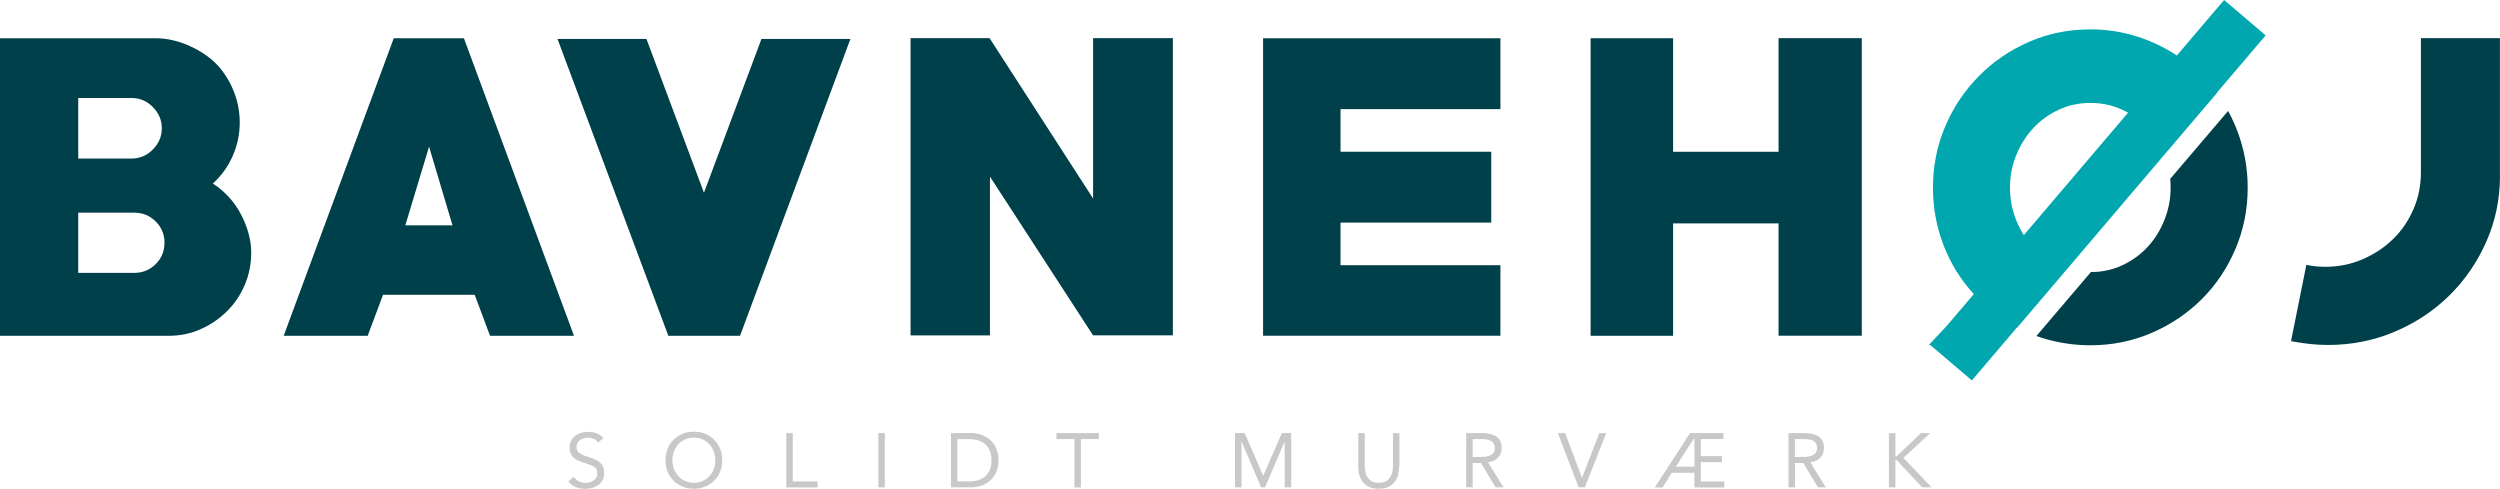 <?xml version="1.0" encoding="utf-8"?>
<!-- Generator: Adobe Illustrator 19.1.0, SVG Export Plug-In . SVG Version: 6.00 Build 0)  -->
<svg version="1.1" id="Layer_1" xmlns="http://www.w3.org/2000/svg" xmlns:xlink="http://www.w3.org/1999/xlink" x="0px" y="0px"
	 viewBox="0 0 3243.1 634" enable-background="new 0 0 3243.1 634" xml:space="preserve">
<g>
	<path fill="#00404A" d="M218.9,435.6H0v-386h202c7.3,0,14.8,0.9,22.6,2.7c7.8,1.8,15.4,4.5,22.9,8c7.5,3.5,14.4,7.5,20.9,12.2
		c6.5,4.6,12,9.8,16.7,15.4c8.3,10,14.7,21.1,19.2,33.3c4.5,12.3,6.7,24.9,6.7,37.8c0,14.9-3,29.3-9,43c-6,13.8-14.6,25.8-25.9,36.1
		c7.3,4.6,14,10.3,20.2,16.9c6.1,6.6,11.4,13.9,15.7,21.9c4.3,8,7.7,16.3,10.2,25.1c2.5,8.8,3.7,17.3,3.7,25.6
		c0,14.6-2.7,28.4-8.2,41.5c-5.5,13.1-13.1,24.5-22.9,34.3c-9.8,9.8-21.1,17.6-34.1,23.4C247.7,432.7,233.8,435.6,218.9,435.6z
		 M170.6,127.1h-69.1v78.6h69.1c10.6,0,19.8-3.9,27.6-11.7c7.8-7.8,11.7-17,11.7-27.6c0-10.6-3.9-19.8-11.7-27.6
		C190.5,131,181.2,127.1,170.6,127.1z M174.1,275.9h-72.6V354h72.6c10.9,0,20.2-3.8,27.9-11.4c7.6-7.6,11.4-16.9,11.4-27.9
		c0-10.6-3.8-19.7-11.4-27.4C194.3,279.7,185.1,275.9,174.1,275.9z"/>
	<path fill="#00404A" d="M635.7,435.6l-19.9-53.2H496.9L477,435.6H368l142.8-386h91l142.8,386H635.7z M556.6,190.3l-30.8,102h61.2
		L556.6,190.3z"/>
	<path fill="#00404A" d="M960,435.6h-93L723.2,50.5h115.4L913.2,250l74.6-199.5h115.4L960,435.6z"/>
	<path fill="#00404A" d="M1418,435.1l-133.8-206v206h-103V49.5h102.5L1418,257.5V49.5h103.5v385.5H1418z"/>
	<path fill="#00404A" d="M1638.5,435.6v-386h307.9v92H1739v55.2h195.5v92H1739V344h207.4v91.5H1638.5z"/>
	<path fill="#00404A" d="M2307.2,435.6V289.8h-136.8v145.8h-107v-386h107v147.3h136.8V49.5h108v386H2307.2z"/>
	<path fill="#00404A" d="M3243.1,227.6c0,30.5-5.9,59.1-17.7,85.8c-11.8,26.7-27.8,50-48,69.9c-20.2,19.9-43.9,35.6-70.9,47
		c-27,11.4-55.8,17.2-86.3,17.2c-7.6,0-15.3-0.4-23.1-1.2c-7.8-0.8-16.2-2.1-25.1-3.7l19.9-99c5,1,9.4,1.7,13.4,2
		c4,0.3,7.8,0.5,11.4,0.5c16.9,0,32.9-3.2,48-9.7c15.1-6.5,28.3-15.2,39.5-26.1c11.3-10.9,20.1-23.9,26.6-38.8
		c6.5-14.9,9.7-30.8,9.7-47.8V49.5h102.5V227.6z"/>
	<path fill="#00404A" d="M2890.4,143.9l-75.1,88.1c0.4,3.8,0.5,7.6,0.5,11.5c0,14.6-2.7,28.5-8,41.8c-5.3,13.3-12.5,24.9-21.6,34.8
		c-9.1,9.9-20.1,17.9-32.8,23.9c-12.6,5.9-26.3,8.9-41,8.9l-70.7,83c4.1,1.5,8.3,2.8,12.5,4c18.6,5.3,37.8,8,57.7,8
		c28.2,0,54.7-5.4,79.6-16.2c24.9-10.8,46.5-25.4,64.9-43.8c18.4-18.4,32.9-40,43.5-64.9c10.6-24.9,15.9-51.4,15.9-79.6
		c0-24.9-4.3-48.9-12.9-72.1C2899.4,161.9,2895.2,152.7,2890.4,143.9z"/>
	<path fill="#00A7AF" d="M2807.7,200.7l68-79.8c-0.1-0.1-0.1-0.2-0.2-0.3l63.6-74.7L2885.2,0l-61.3,72
		c-16.1-10.6-33.4-18.9-51.8-24.7c-19.6-6.1-39.6-9.2-60.2-9.2c-28.5,0-55.1,5.4-79.8,16.2c-24.7,10.8-46.4,25.5-64.9,44.3
		c-18.6,18.7-33.2,40.5-43.8,65.4c-10.6,24.9-15.9,51.4-15.9,79.6c0,25.9,4.6,50.8,13.9,74.9c9,23.3,22,44.3,39.1,63l-34.8,40.9
		l-23.6,25.2h2.2l-0.1,0.1l53.8,45.8l58.5-68.7c0.1,0.1,0.2,0.1,0.3,0.2l64.7-76L2807.7,200.7z M2607.4,243.5
		c0-14.6,2.6-28.5,8-41.8c5.3-13.3,12.6-25,21.9-35.1c9.3-10.1,20.3-18.2,33.1-24.1c12.8-6,26.6-9,41.5-9c17.4,0,33.6,4.2,48.7,12.7
		L2625.4,305C2613.4,286.1,2607.4,265.6,2607.4,243.5z"/>
</g>
<g>
	<path fill="#C8C8C8" d="M775.8,574.2c-1.4-2.3-3.2-3.9-5.6-4.9c-2.3-1-4.7-1.5-7.3-1.5c-1.9,0-3.7,0.2-5.5,0.7
		c-1.8,0.5-3.4,1.2-4.8,2.1c-1.4,0.9-2.6,2.2-3.4,3.7c-0.9,1.5-1.3,3.3-1.3,5.4c0,1.6,0.2,3,0.7,4.2c0.5,1.2,1.3,2.3,2.4,3.3
		c1.1,1,2.7,1.9,4.6,2.8c1.9,0.9,4.3,1.7,7.1,2.6c2.7,0.9,5.4,1.8,7.9,2.8c2.6,1,4.8,2.3,6.8,3.8c2,1.5,3.5,3.4,4.7,5.7
		c1.2,2.3,1.7,5.2,1.7,8.6c0,3.5-0.7,6.6-2.1,9.2c-1.4,2.6-3.2,4.7-5.5,6.4c-2.3,1.7-4.9,3-7.9,3.8c-3,0.8-6.1,1.2-9.3,1.2
		c-2.1,0-4.1-0.2-6.2-0.5c-2.1-0.4-4-0.9-5.9-1.7c-1.9-0.8-3.7-1.8-5.3-3c-1.7-1.2-3.1-2.7-4.3-4.5l7.2-5.9c1.5,2.6,3.6,4.5,6.4,5.9
		c2.7,1.3,5.6,2,8.7,2c1.8,0,3.6-0.3,5.4-0.8c1.8-0.5,3.5-1.3,4.9-2.3c1.5-1,2.7-2.3,3.6-3.8c0.9-1.5,1.4-3.3,1.4-5.3
		c0-2.2-0.4-4-1.1-5.3c-0.7-1.4-1.9-2.5-3.4-3.5c-1.5-1-3.4-1.9-5.8-2.7c-2.3-0.8-5-1.7-8.2-2.8c-2.5-0.8-4.8-1.7-7-2.7
		c-2.1-1-4-2.3-5.5-3.8c-1.6-1.5-2.8-3.3-3.7-5.4c-0.9-2.1-1.3-4.6-1.3-7.5c0-3.4,0.7-6.3,2-8.9c1.3-2.5,3.1-4.6,5.4-6.3
		c2.3-1.7,4.8-3,7.7-3.8c2.9-0.9,5.8-1.3,9-1.3c4,0,7.6,0.6,10.9,1.8c3.3,1.2,6.2,3.4,8.8,6.4L775.8,574.2z"/>
	<path fill="#C8C8C8" d="M900.1,634c-5.4,0-10.3-0.9-14.8-2.8c-4.5-1.9-8.4-4.4-11.6-7.7c-3.3-3.3-5.8-7.2-7.7-11.7
		c-1.8-4.5-2.7-9.5-2.7-14.8c0-5.3,0.9-10.2,2.7-14.8c1.8-4.5,4.4-8.5,7.7-11.7c3.3-3.3,7.2-5.9,11.6-7.7c4.5-1.9,9.4-2.8,14.8-2.8
		c5.4,0,10.3,0.9,14.8,2.8c4.5,1.9,8.4,4.4,11.6,7.7c3.3,3.3,5.8,7.2,7.7,11.7c1.8,4.5,2.7,9.5,2.7,14.8c0,5.3-0.9,10.2-2.7,14.8
		c-1.8,4.5-4.4,8.5-7.7,11.7c-3.3,3.3-7.2,5.9-11.6,7.7C910.4,633.1,905.4,634,900.1,634z M900.1,626.3c4.1,0,7.9-0.8,11.3-2.3
		c3.4-1.5,6.3-3.6,8.8-6.3c2.5-2.7,4.4-5.8,5.7-9.3c1.4-3.5,2-7.3,2-11.4c0-4-0.7-7.8-2-11.4c-1.4-3.5-3.3-6.7-5.7-9.3
		c-2.5-2.7-5.4-4.7-8.8-6.3c-3.4-1.5-7.2-2.3-11.3-2.3c-4.1,0-7.9,0.8-11.3,2.3c-3.4,1.5-6.4,3.6-8.8,6.3c-2.5,2.7-4.4,5.8-5.7,9.3
		c-1.4,3.5-2,7.3-2,11.4c0,4,0.7,7.8,2,11.4c1.4,3.6,3.3,6.7,5.7,9.3c2.5,2.7,5.4,4.7,8.8,6.3C892.2,625.5,896,626.3,900.1,626.3z"
		/>
	<path fill="#C8C8C8" d="M1020,561.8h8.4v62.7h32.2v7.8H1020V561.8z"/>
	<path fill="#C8C8C8" d="M1139.4,561.8h8.4v70.4h-8.4V561.8z"/>
	<path fill="#C8C8C8" d="M1233.6,561.8h27.1c2.3,0,4.8,0.3,7.4,0.8c2.6,0.5,5.2,1.4,7.7,2.5c2.6,1.2,5,2.7,7.4,4.5
		c2.4,1.9,4.4,4.1,6.2,6.7c1.8,2.6,3.2,5.6,4.3,9.1c1.1,3.4,1.6,7.3,1.6,11.6c0,4.3-0.5,8.2-1.6,11.6c-1.1,3.4-2.5,6.4-4.3,9.1
		c-1.8,2.6-3.9,4.9-6.2,6.7c-2.4,1.9-4.8,3.4-7.4,4.5c-2.6,1.2-5.1,2-7.7,2.5c-2.6,0.5-5,0.8-7.4,0.8h-27.1V561.8z M1241.9,624.5
		h15.9c4,0,7.8-0.5,11.2-1.6c3.4-1.1,6.4-2.7,9-4.9c2.5-2.2,4.5-5.1,6-8.5c1.5-3.4,2.2-7.6,2.2-12.4c0-4.8-0.7-9-2.2-12.4
		c-1.5-3.5-3.5-6.3-6-8.5c-2.5-2.2-5.5-3.9-9-4.9c-3.4-1.1-7.2-1.6-11.2-1.6h-15.9V624.5z"/>
	<path fill="#C8C8C8" d="M1425.5,569.6h-23.3v62.7h-8.4v-62.7h-23.3v-7.8h54.9V569.6z"/>
	<path fill="#C8C8C8" d="M1602.3,561.8h12.4l23.9,55.2h0.2l24.1-55.2h12.1v70.4h-8.4v-59.1h-0.2l-25.3,59.1h-5.1l-25.3-59.1h-0.2
		v59.1h-8.4V561.8z"/>
	<path fill="#C8C8C8" d="M1815,605.4c0,3.8-0.5,7.5-1.4,10.9c-1,3.5-2.5,6.5-4.6,9.1c-2.1,2.6-4.8,4.7-8.2,6.3
		c-3.4,1.6-7.5,2.3-12.3,2.3c-4.8,0-9-0.8-12.3-2.3c-3.4-1.6-6.1-3.6-8.2-6.3c-2.1-2.6-3.6-5.7-4.6-9.1c-1-3.4-1.4-7.1-1.4-10.9
		v-43.6h8.4v42.4c0,2.9,0.3,5.6,0.9,8.3c0.6,2.7,1.6,5,3,7.1c1.4,2.1,3.2,3.7,5.6,4.9c2.3,1.2,5.2,1.8,8.8,1.8
		c3.5,0,6.4-0.6,8.8-1.8c2.3-1.2,4.2-2.9,5.6-4.9c1.4-2.1,2.4-4.4,3-7.1c0.6-2.7,0.9-5.4,0.9-8.3v-42.4h8.4V605.4z"/>
	<path fill="#C8C8C8" d="M1901.9,561.8h18c3.4,0,6.7,0.2,10.1,0.6c3.3,0.4,6.4,1.3,9,2.6c2.7,1.3,4.8,3.3,6.5,5.8
		c1.7,2.6,2.5,6,2.5,10.4c0,5.2-1.6,9.4-4.7,12.5c-3.1,3.2-7.4,5.2-12.9,6.1l20,32.4h-10.2l-19.1-31.6h-10.7v31.6h-8.4V561.8z
		 M1910.3,592.8h7.5c2.3,0,4.7-0.1,7.2-0.2c2.5-0.1,4.8-0.6,6.9-1.3c2.1-0.7,3.8-1.9,5.2-3.4c1.4-1.6,2-3.8,2-6.7
		c0-2.5-0.5-4.5-1.5-6.1c-1-1.5-2.3-2.7-3.9-3.5c-1.6-0.8-3.5-1.4-5.5-1.6c-2-0.3-4.1-0.4-6.1-0.4h-11.7V592.8z"/>
	<path fill="#C8C8C8" d="M2020.9,561.8h9.5l21.7,57.9h0.2l22.4-57.9h8.9l-27.6,70.4h-8.1L2020.9,561.8z"/>
	<path fill="#C8C8C8" d="M2192.4,561.8h43.3v7.8h-29.3v22.1h27.5v7.8h-27.5v25.1h30.4v7.8h-38.8v-19.1h-29.2l-12.2,19.1h-10
		L2192.4,561.8z M2198.1,569.6h-1.2l-23,35.8h24.2V569.6z"/>
	<path fill="#C8C8C8" d="M2320,561.8h18c3.4,0,6.7,0.2,10.1,0.6c3.3,0.4,6.4,1.3,9,2.6c2.7,1.3,4.8,3.3,6.5,5.8
		c1.7,2.6,2.5,6,2.5,10.4c0,5.2-1.6,9.4-4.7,12.5c-3.1,3.2-7.4,5.2-12.9,6.1l20,32.4h-10.2l-19.1-31.6h-10.7v31.6h-8.4V561.8z
		 M2328.3,592.8h7.5c2.3,0,4.7-0.1,7.2-0.2c2.5-0.1,4.8-0.6,6.9-1.3c2.1-0.7,3.8-1.9,5.2-3.4c1.4-1.6,2-3.8,2-6.7
		c0-2.5-0.5-4.5-1.5-6.1c-1-1.5-2.3-2.7-3.9-3.5c-1.6-0.8-3.5-1.4-5.5-1.6s-4.1-0.4-6.1-0.4h-11.7V592.8z"/>
	<path fill="#C8C8C8" d="M2450.4,561.8h8.4v30.4h1.2l32-30.4h12l-34.8,32.1l36.5,38.3h-12.2l-33.5-35.8h-1.2v35.8h-8.4V561.8z"/>
</g>
</svg>
